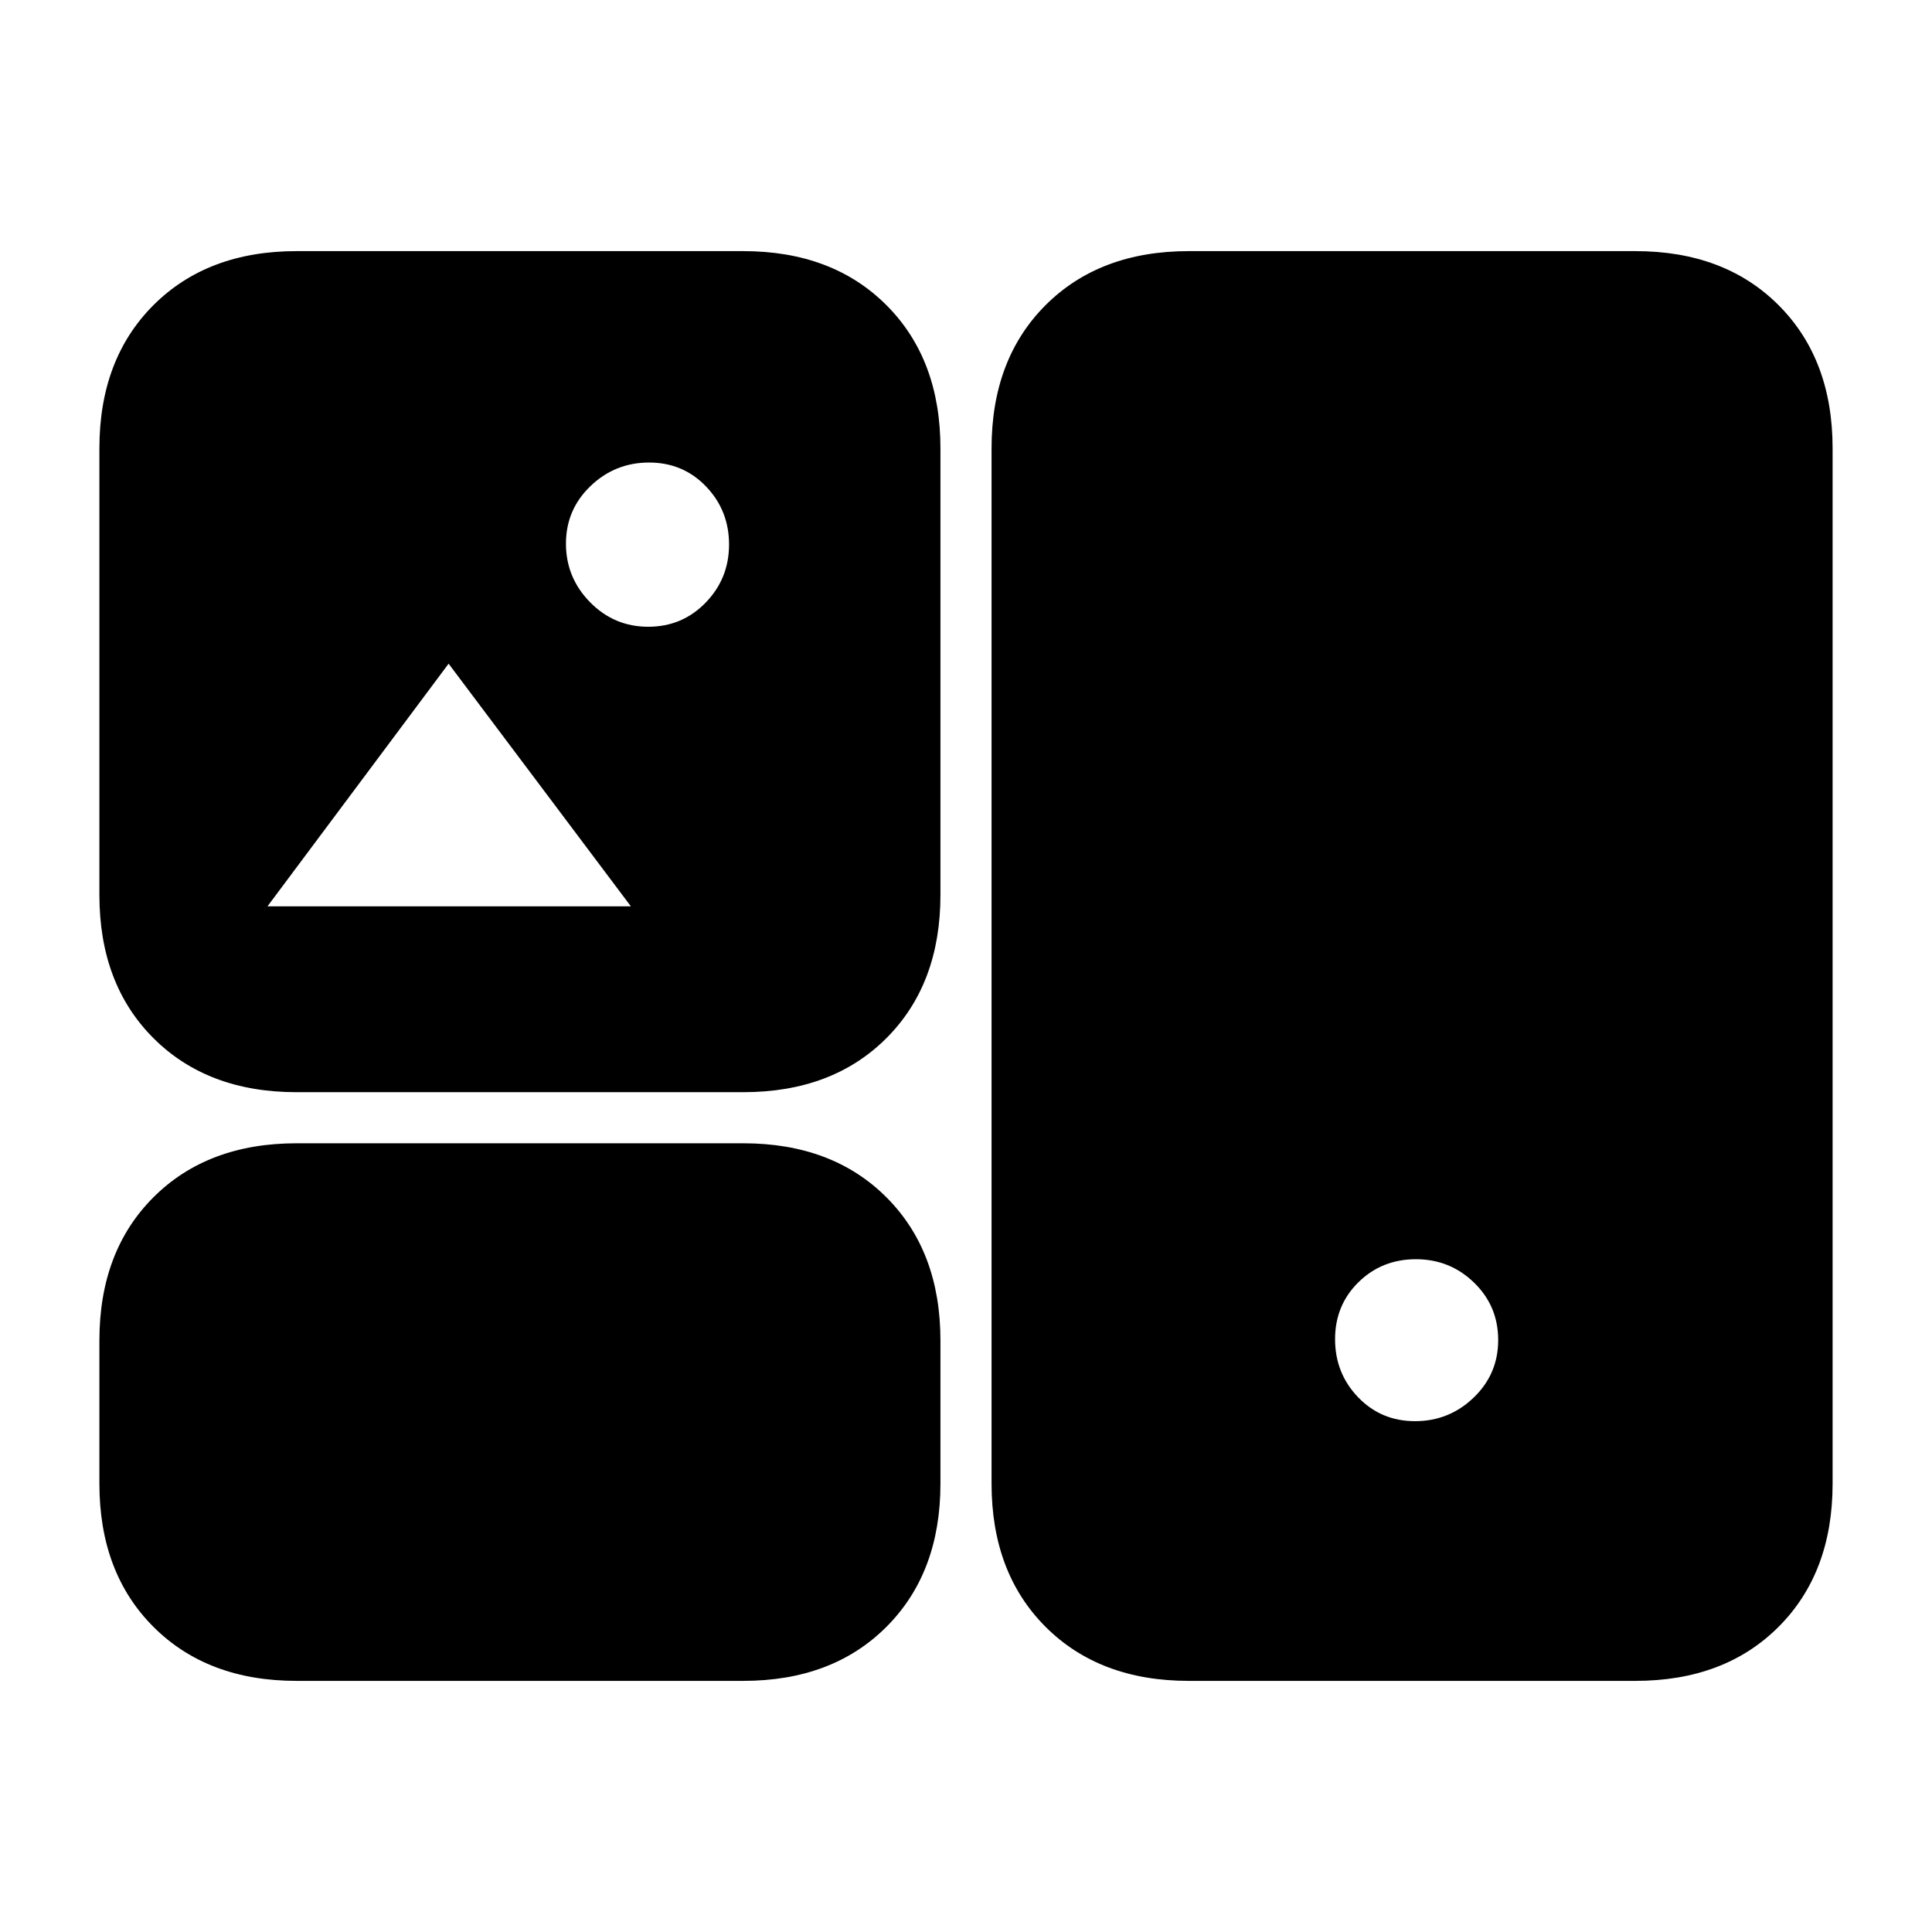 <svg xmlns="http://www.w3.org/2000/svg" height="20" viewBox="0 -960 960 960" width="20"><path d="M147.39-124.78q-44.3 0-71.15-26.85-26.85-26.85-26.85-71.15v-71.13q0-44.31 26.85-71.16 26.85-26.84 71.15-26.84H369.3q44.31 0 71.16 26.84 26.84 26.85 26.84 71.16v71.13q0 44.3-26.84 71.15-26.85 26.85-71.16 26.85H147.39Zm443.31 0q-44.31 0-71.16-26.85-26.84-26.85-26.84-71.15v-514.44q0-44.3 26.84-71.15 26.85-26.85 71.16-26.85h221.91q44.3 0 71.15 26.85 26.85 26.85 26.85 71.15v514.44q0 44.3-26.85 71.15-26.85 26.85-71.15 26.85H590.7Zm112.44-129.05q16.9 0 29.1-11.7 12.2-11.7 12.2-28.61 0-16.9-11.99-28.53-11.98-11.63-28.89-11.63t-28.54 11.42q-11.63 11.42-11.63 28.32 0 16.91 11.42 28.82t28.33 11.91ZM147.39-417.3q-44.3 0-71.15-26.85Q49.39-471 49.39-515.3v-221.92q0-44.3 26.85-71.15 26.85-26.85 71.15-26.85H369.3q44.31 0 71.16 26.85 26.84 26.85 26.84 71.15v221.92q0 44.3-26.84 71.15-26.85 26.85-71.16 26.85H147.39Zm174.7-231.27q16.91 0 28.54-11.98 11.63-11.99 11.63-28.89 0-16.91-11.42-28.82t-28.33-11.91q-16.9 0-29.1 11.7-12.19 11.7-12.19 28.61 0 16.9 11.98 29.1 11.99 12.19 28.89 12.19ZM132.91-509.65h180.57l-90.57-120.57-90 120.57Z"/></svg>